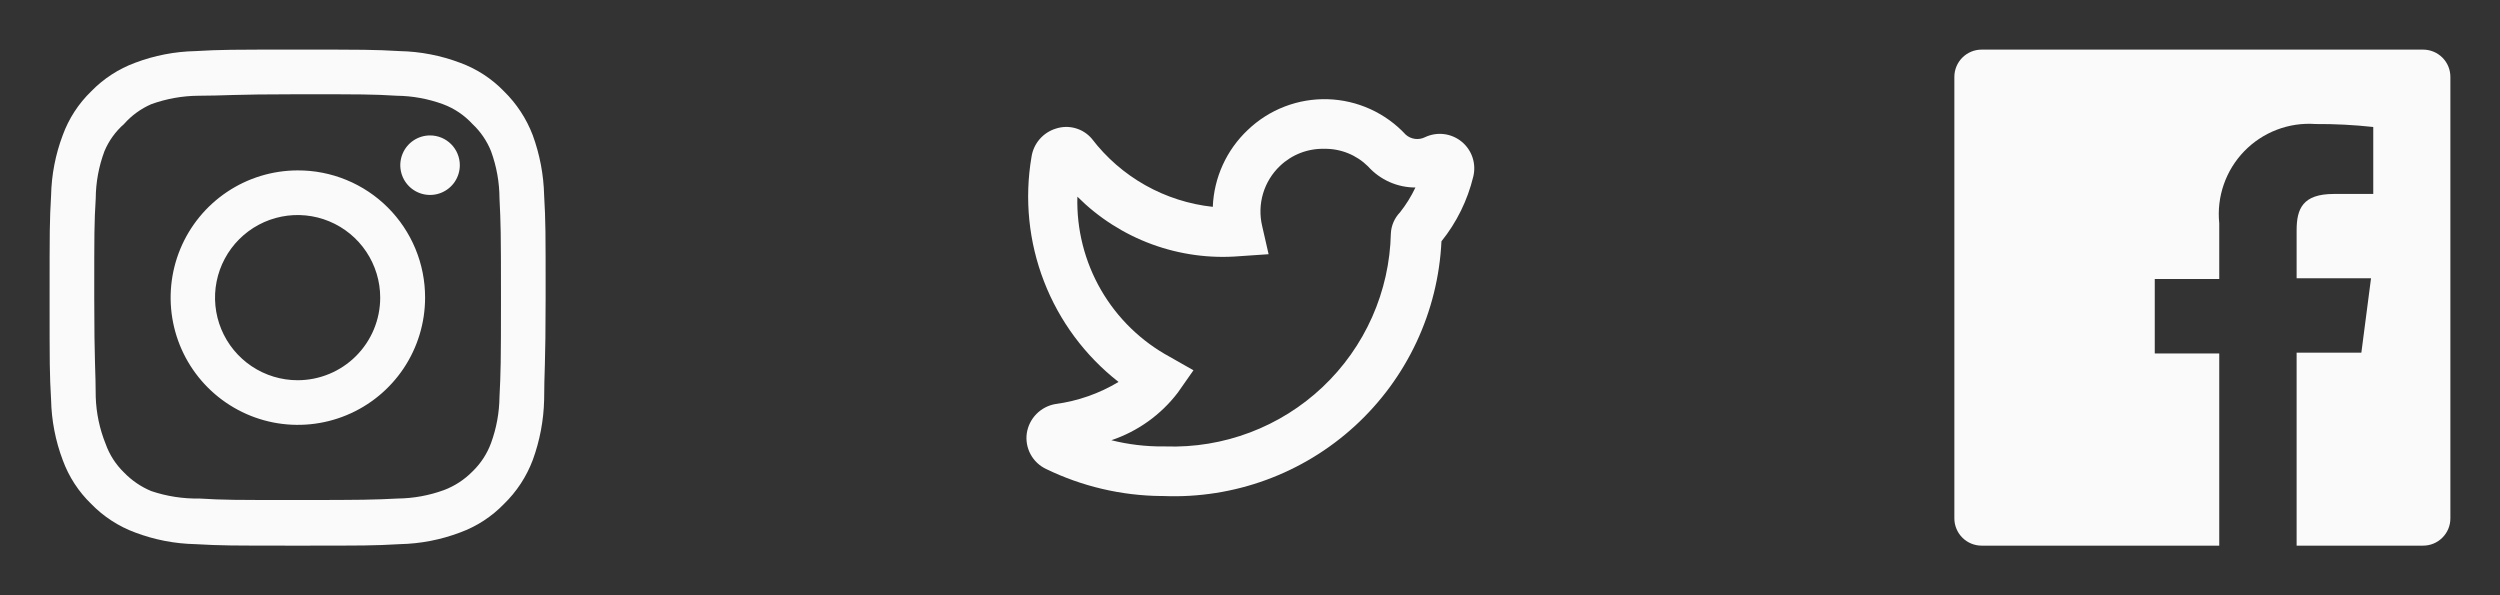 <svg width="168" height="40" viewBox="0 0 168 40" fill="none" xmlns="http://www.w3.org/2000/svg">
<rect x="0" y="0" width="168" height="40" fill="#333333" stroke="none"/>
<path d="M28.9 9.101C28.504 9.101 28.117 9.218 27.788 9.438C27.46 9.657 27.203 9.97 27.052 10.335C26.901 10.701 26.861 11.103 26.938 11.491C27.015 11.879 27.206 12.235 27.485 12.515C27.765 12.795 28.122 12.985 28.509 13.062C28.898 13.139 29.3 13.1 29.665 12.948C30.03 12.797 30.343 12.541 30.563 12.212C30.782 11.883 30.9 11.496 30.9 11.101C30.9 10.57 30.689 10.062 30.314 9.686C29.939 9.311 29.43 9.101 28.9 9.101V9.101ZM36.566 13.134C36.534 11.751 36.275 10.383 35.8 9.084C35.376 7.973 34.716 6.966 33.866 6.134C33.041 5.28 32.032 4.624 30.916 4.217C29.621 3.728 28.251 3.463 26.866 3.434C25.1 3.334 24.533 3.334 20 3.334C15.466 3.334 14.9 3.334 13.133 3.434C11.748 3.463 10.379 3.728 9.083 4.217C7.969 4.628 6.961 5.283 6.133 6.134C5.279 6.959 4.623 7.968 4.216 9.084C3.727 10.38 3.462 11.749 3.433 13.134C3.333 14.901 3.333 15.467 3.333 20.001C3.333 24.534 3.333 25.101 3.433 26.867C3.462 28.252 3.727 29.622 4.216 30.917C4.623 32.033 5.279 33.042 6.133 33.867C6.961 34.718 7.969 35.373 9.083 35.784C10.379 36.274 11.748 36.539 13.133 36.567C14.9 36.667 15.466 36.667 20 36.667C24.533 36.667 25.1 36.667 26.866 36.567C28.251 36.539 29.621 36.274 30.916 35.784C32.032 35.377 33.041 34.722 33.866 33.867C34.72 33.038 35.38 32.031 35.8 30.917C36.275 29.618 36.534 28.25 36.566 26.867C36.566 25.101 36.666 24.534 36.666 20.001C36.666 15.467 36.666 14.901 36.566 13.134V13.134ZM33.566 26.667C33.554 27.725 33.363 28.773 33 29.767C32.734 30.493 32.306 31.148 31.75 31.684C31.209 32.235 30.555 32.661 29.833 32.934C28.839 33.297 27.791 33.489 26.733 33.501C25.066 33.584 24.45 33.601 20.066 33.601C15.683 33.601 15.066 33.601 13.4 33.501C12.301 33.521 11.207 33.352 10.166 33.001C9.476 32.714 8.852 32.289 8.333 31.751C7.78 31.215 7.358 30.559 7.1 29.834C6.693 28.826 6.467 27.754 6.433 26.667C6.433 25.001 6.333 24.384 6.333 20.001C6.333 15.617 6.333 15.001 6.433 13.334C6.44 12.252 6.638 11.181 7.016 10.167C7.31 9.464 7.76 8.837 8.333 8.334C8.839 7.761 9.465 7.306 10.166 7.001C11.182 6.634 12.253 6.442 13.333 6.434C15 6.434 15.616 6.334 20 6.334C24.383 6.334 25 6.334 26.666 6.434C27.724 6.446 28.773 6.638 29.766 7.001C30.524 7.282 31.203 7.739 31.75 8.334C32.296 8.846 32.723 9.472 33 10.167C33.37 11.182 33.562 12.254 33.566 13.334C33.65 15.001 33.666 15.617 33.666 20.001C33.666 24.384 33.65 25.001 33.566 26.667ZM20 11.451C18.309 11.454 16.658 11.958 15.254 12.9C13.85 13.841 12.757 15.178 12.112 16.74C11.468 18.303 11.301 20.021 11.633 21.679C11.964 23.336 12.78 24.858 13.976 26.052C15.173 27.246 16.696 28.059 18.354 28.388C20.012 28.716 21.731 28.546 23.292 27.898C24.854 27.251 26.188 26.155 27.127 24.749C28.065 23.343 28.566 21.691 28.566 20.001C28.569 18.876 28.348 17.762 27.918 16.722C27.488 15.683 26.857 14.739 26.061 13.944C25.265 13.149 24.32 12.52 23.279 12.092C22.239 11.664 21.125 11.446 20 11.451V11.451ZM20 25.551C18.902 25.551 17.829 25.225 16.916 24.615C16.004 24.006 15.292 23.139 14.872 22.125C14.452 21.11 14.342 19.994 14.556 18.918C14.771 17.841 15.299 16.852 16.075 16.076C16.851 15.3 17.84 14.771 18.917 14.557C19.994 14.343 21.109 14.453 22.124 14.873C23.138 15.293 24.005 16.005 24.614 16.917C25.224 17.83 25.55 18.903 25.55 20.001C25.55 20.73 25.406 21.451 25.127 22.125C24.848 22.798 24.439 23.41 23.924 23.925C23.409 24.441 22.797 24.849 22.124 25.128C21.45 25.407 20.729 25.551 20 25.551V25.551Z" fill="#FAFAFA"/>
<path d="M78.183 33.333H78.05C75.364 33.31 72.716 32.689 70.3 31.517C69.855 31.308 69.489 30.962 69.255 30.53C69.021 30.098 68.932 29.603 69 29.116C69.074 28.627 69.3 28.173 69.647 27.82C69.995 27.467 70.445 27.232 70.933 27.15C72.431 26.95 73.871 26.445 75.166 25.666C72.918 23.909 71.188 21.576 70.158 18.915C69.128 16.253 68.837 13.363 69.316 10.55C69.381 10.104 69.573 9.687 69.868 9.347C70.164 9.007 70.551 8.759 70.983 8.633C71.403 8.501 71.854 8.495 72.277 8.617C72.701 8.738 73.08 8.982 73.366 9.317C74.34 10.593 75.563 11.658 76.961 12.445C78.359 13.233 79.904 13.728 81.5 13.9C81.576 11.936 82.42 10.081 83.85 8.733C84.564 8.049 85.407 7.515 86.329 7.16C87.252 6.805 88.236 6.638 89.224 6.667C90.213 6.697 91.185 6.923 92.085 7.332C92.985 7.741 93.794 8.325 94.466 9.05C94.641 9.205 94.859 9.303 95.091 9.333C95.323 9.363 95.558 9.322 95.766 9.217C96.164 9.029 96.606 8.959 97.042 9.013C97.478 9.068 97.89 9.245 98.229 9.525C98.567 9.804 98.82 10.174 98.957 10.592C99.093 11.01 99.108 11.457 99 11.883C98.615 13.467 97.887 14.946 96.866 16.216C96.641 20.958 94.551 25.418 91.051 28.624C87.551 31.831 82.926 33.523 78.183 33.333V33.333ZM78.183 30H78.316C80.254 30.067 82.186 29.748 83.999 29.062C85.813 28.377 87.473 27.338 88.882 26.006C90.291 24.675 91.422 23.076 92.209 21.304C92.996 19.532 93.423 17.622 93.466 15.683C93.494 15.152 93.713 14.649 94.083 14.267C94.49 13.752 94.836 13.193 95.116 12.6C94.516 12.601 93.922 12.475 93.374 12.231C92.825 11.987 92.334 11.63 91.933 11.183C91.547 10.801 91.089 10.499 90.586 10.296C90.082 10.093 89.543 9.992 89 10C88.451 9.986 87.905 10.08 87.393 10.277C86.881 10.475 86.413 10.771 86.016 11.15C85.481 11.658 85.088 12.298 84.877 13.006C84.667 13.714 84.646 14.465 84.816 15.183L85.25 17.083L83.3 17.216C81.302 17.38 79.292 17.106 77.41 16.416C75.528 15.725 73.818 14.633 72.4 13.216C72.339 15.411 72.888 17.578 73.985 19.479C75.083 21.38 76.686 22.939 78.616 23.983L80.2 24.883L79.15 26.383C78.014 27.872 76.458 28.987 74.683 29.583C75.822 29.869 76.992 30.009 78.166 30H78.183Z" fill="#FAFAFA"/>
<path d="M162.833 3.334H133.166C132.68 3.334 132.214 3.527 131.87 3.871C131.526 4.215 131.333 4.681 131.333 5.167V34.834C131.333 35.075 131.38 35.313 131.473 35.536C131.565 35.758 131.7 35.96 131.87 36.13C132.04 36.301 132.242 36.436 132.465 36.528C132.687 36.62 132.926 36.667 133.166 36.667H149.133V23.751H144.8V18.751H149.133V15.001C149.043 14.12 149.147 13.231 149.438 12.395C149.728 11.559 150.198 10.797 150.814 10.161C151.43 9.526 152.178 9.033 153.004 8.718C153.831 8.402 154.717 8.271 155.6 8.334C156.897 8.326 158.193 8.393 159.483 8.534V13.034H156.833C154.733 13.034 154.333 14.034 154.333 15.484V18.701H159.333L158.683 23.701H154.333V36.667H162.833C163.074 36.667 163.312 36.62 163.535 36.528C163.757 36.436 163.959 36.301 164.129 36.13C164.3 35.96 164.435 35.758 164.527 35.536C164.619 35.313 164.666 35.075 164.666 34.834V5.167C164.666 4.927 164.619 4.688 164.527 4.466C164.435 4.243 164.3 4.041 164.129 3.871C163.959 3.701 163.757 3.566 163.535 3.474C163.312 3.381 163.074 3.334 162.833 3.334V3.334Z" fill="#FAFAFA"/>
</svg>
